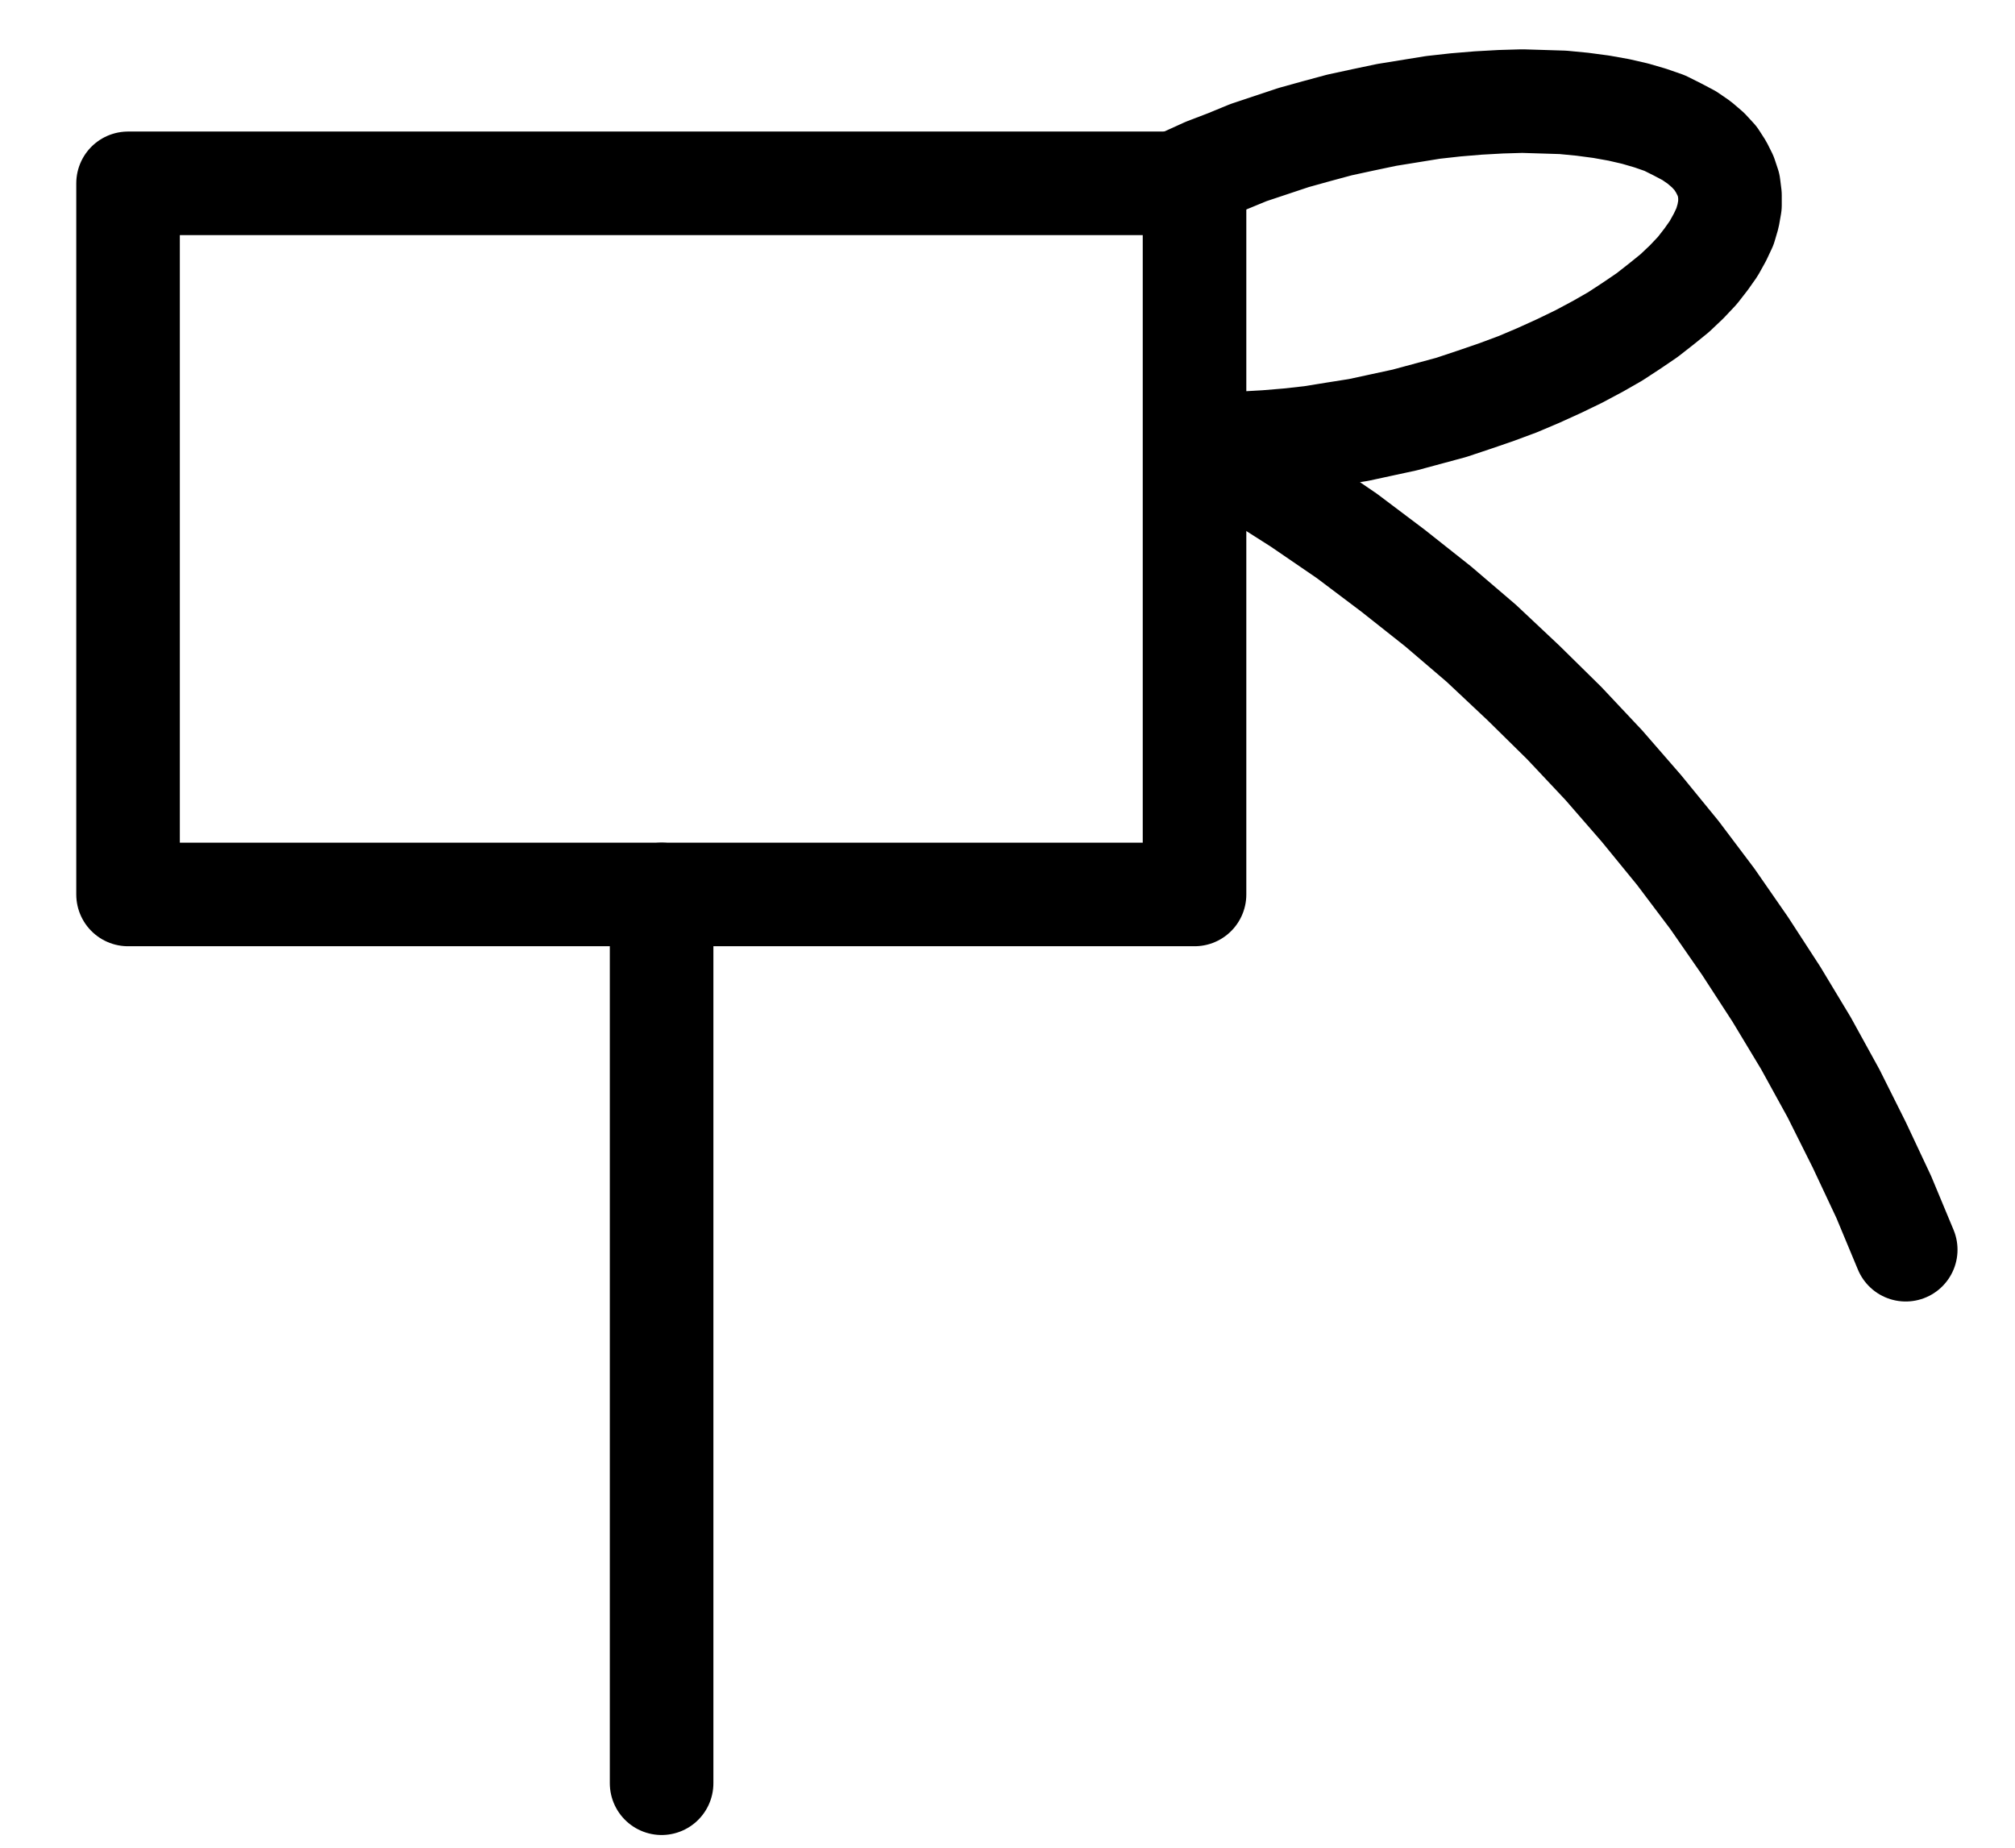 <?xml version="1.0" encoding="UTF-8" standalone="no"?>
<!-- Created with Inkscape (http://www.inkscape.org/) -->

<svg
   version="1.1"
   id="svg1"
   width="513.613"
   height="471.187"
   viewBox="0 0 513.613 471.187"
   sodipodi:docname="Tartar21.pdf"
   xmlns:inkscape="http://www.inkscape.org/namespaces/inkscape"
   xmlns:sodipodi="http://sodipodi.sourceforge.net/DTD/sodipodi-0.dtd"
   xmlns="http://www.w3.org/2000/svg"
   xmlns:svg="http://www.w3.org/2000/svg">
  <defs
     id="defs1">
    <clipPath
       clipPathUnits="userSpaceOnUse"
       id="clipPath2">
      <path
         d="M 0,0.16 V 1122.56 H 793.6 V 0.16 Z"
         clip-rule="evenodd"
         id="path2" />
    </clipPath>
    <clipPath
       clipPathUnits="userSpaceOnUse"
       id="clipPath4">
      <path
         d="M 0,0.16 V 1122.56 H 793.6 V 0.16 Z"
         clip-rule="evenodd"
         id="path4" />
    </clipPath>
    <clipPath
       clipPathUnits="userSpaceOnUse"
       id="clipPath6">
      <path
         d="M 0,0.16 V 1122.56 H 793.6 V 0.16 Z"
         transform="translate(-404.96,-490.72)"
         clip-rule="evenodd"
         id="path6" />
    </clipPath>
    <clipPath
       clipPathUnits="userSpaceOnUse"
       id="clipPath8">
      <path
         d="M 0,0.16 V 1122.56 H 793.6 V 0.16 Z"
         transform="translate(-584.48,-696.32)"
         clip-rule="evenodd"
         id="path8" />
    </clipPath>
  </defs>
  <sodipodi:namedview
     id="namedview1"
     pagecolor="#505050"
     bordercolor="#eeeeee"
     borderopacity="1"
     inkscape:showpageshadow="0"
     inkscape:pageopacity="0"
     inkscape:pagecheckerboard="0"
     inkscape:deskcolor="#505050">
    <inkscape:page
       x="0"
       y="0"
       inkscape:label="1"
       id="page1"
       width="513.613"
       height="471.187"
       margin="0"
       bleed="0" />
  </sodipodi:namedview>
  <g
     id="g1"
     inkscape:groupmode="layer"
     inkscape:label="1">
    <path
       id="path1"
       d="m 131.36,424.48 h 271.84 v 181.28 H 131.36 v -181.28"
       style="fill:none;stroke:#000000;stroke-width:26.4;stroke-linecap:round;stroke-linejoin:round;stroke-miterlimit:10;stroke-dasharray:none;stroke-opacity:1"
       transform="translate(-98.72,-377.747)"
       clip-path="url(#clipPath2)" />
    <path
       id="path3"
       d="m 267.36,605.76 v 226.56"
       style="fill:none;stroke:#000000;stroke-width:26.4;stroke-linecap:round;stroke-linejoin:round;stroke-miterlimit:10;stroke-dasharray:none;stroke-opacity:1"
       transform="translate(-98.72,-377.747)"
       clip-path="url(#clipPath4)" />
    <path
       id="path5"
       d="M 0,0 5.44,0.16 10.88,0 16.48,-0.32 22.24,-0.8 28,-1.44 33.92,-2.4 40,-3.36 45.92,-4.64 51.84,-5.92 l 5.92,-1.6 5.92,-1.6 5.76,-1.92 5.6,-1.92 5.6,-2.08 5.28,-2.24 5.28,-2.4 4.96,-2.4 4.8,-2.56 4.48,-2.56 4.16,-2.72 4,-2.72 3.68,-2.88 3.36,-2.72 3.04,-2.88 L 126.4,-44 l 2.24,-2.88 1.92,-2.72 1.6,-2.88 1.28,-2.72 0.8,-2.72 0.48,-2.72 v -2.56 l -0.32,-2.56 -0.8,-2.4 -1.12,-2.24 -1.44,-2.24 -1.92,-2.08 -2.24,-1.92 -2.56,-1.76 L 121.28,-80 118.08,-81.6 114.4,-82.88 110.56,-84 l -4.16,-0.96 -4.48,-0.8 -4.8,-0.64 -4.96,-0.48 -5.12,-0.16 -5.28,-0.16 -5.44,0.16 -5.76,0.32 -5.76,0.48 -5.76,0.64 -5.92,0.96 -5.92,0.96 -6.08,1.28 -5.92,1.28 -5.92,1.6 L 23.52,-77.92 17.76,-76 12,-74.08 l -5.44,2.24 -5.44,2.08 -5.28,2.4"
       style="fill:none;stroke:#000000;stroke-width:26.4;stroke-linecap:round;stroke-linejoin:round;stroke-miterlimit:10;stroke-dasharray:none;stroke-opacity:1"
       transform="translate(306.24,112.973)"
       clip-path="url(#clipPath6)" />
    <path
       id="path7"
       d="M 0,0 -5.6,-13.44 -11.84,-26.72 -18.4,-39.84 l -7.04,-12.8 -7.52,-12.48 -8,-12.32 -8.32,-12 -8.8,-11.68 -9.28,-11.36 -9.6,-11.04 -10.08,-10.72 -10.4,-10.24 -10.72,-10.08 -11.04,-9.44 -11.52,-9.12 -11.68,-8.8 -12.16,-8.32 -12.32,-7.84 -12.64,-7.52"
       style="fill:none;stroke:#000000;stroke-width:26.4;stroke-linecap:round;stroke-linejoin:round;stroke-miterlimit:10;stroke-dasharray:none;stroke-opacity:1"
       transform="translate(485.76,318.573)"
       clip-path="url(#clipPath8)" />
  </g>
</svg>
